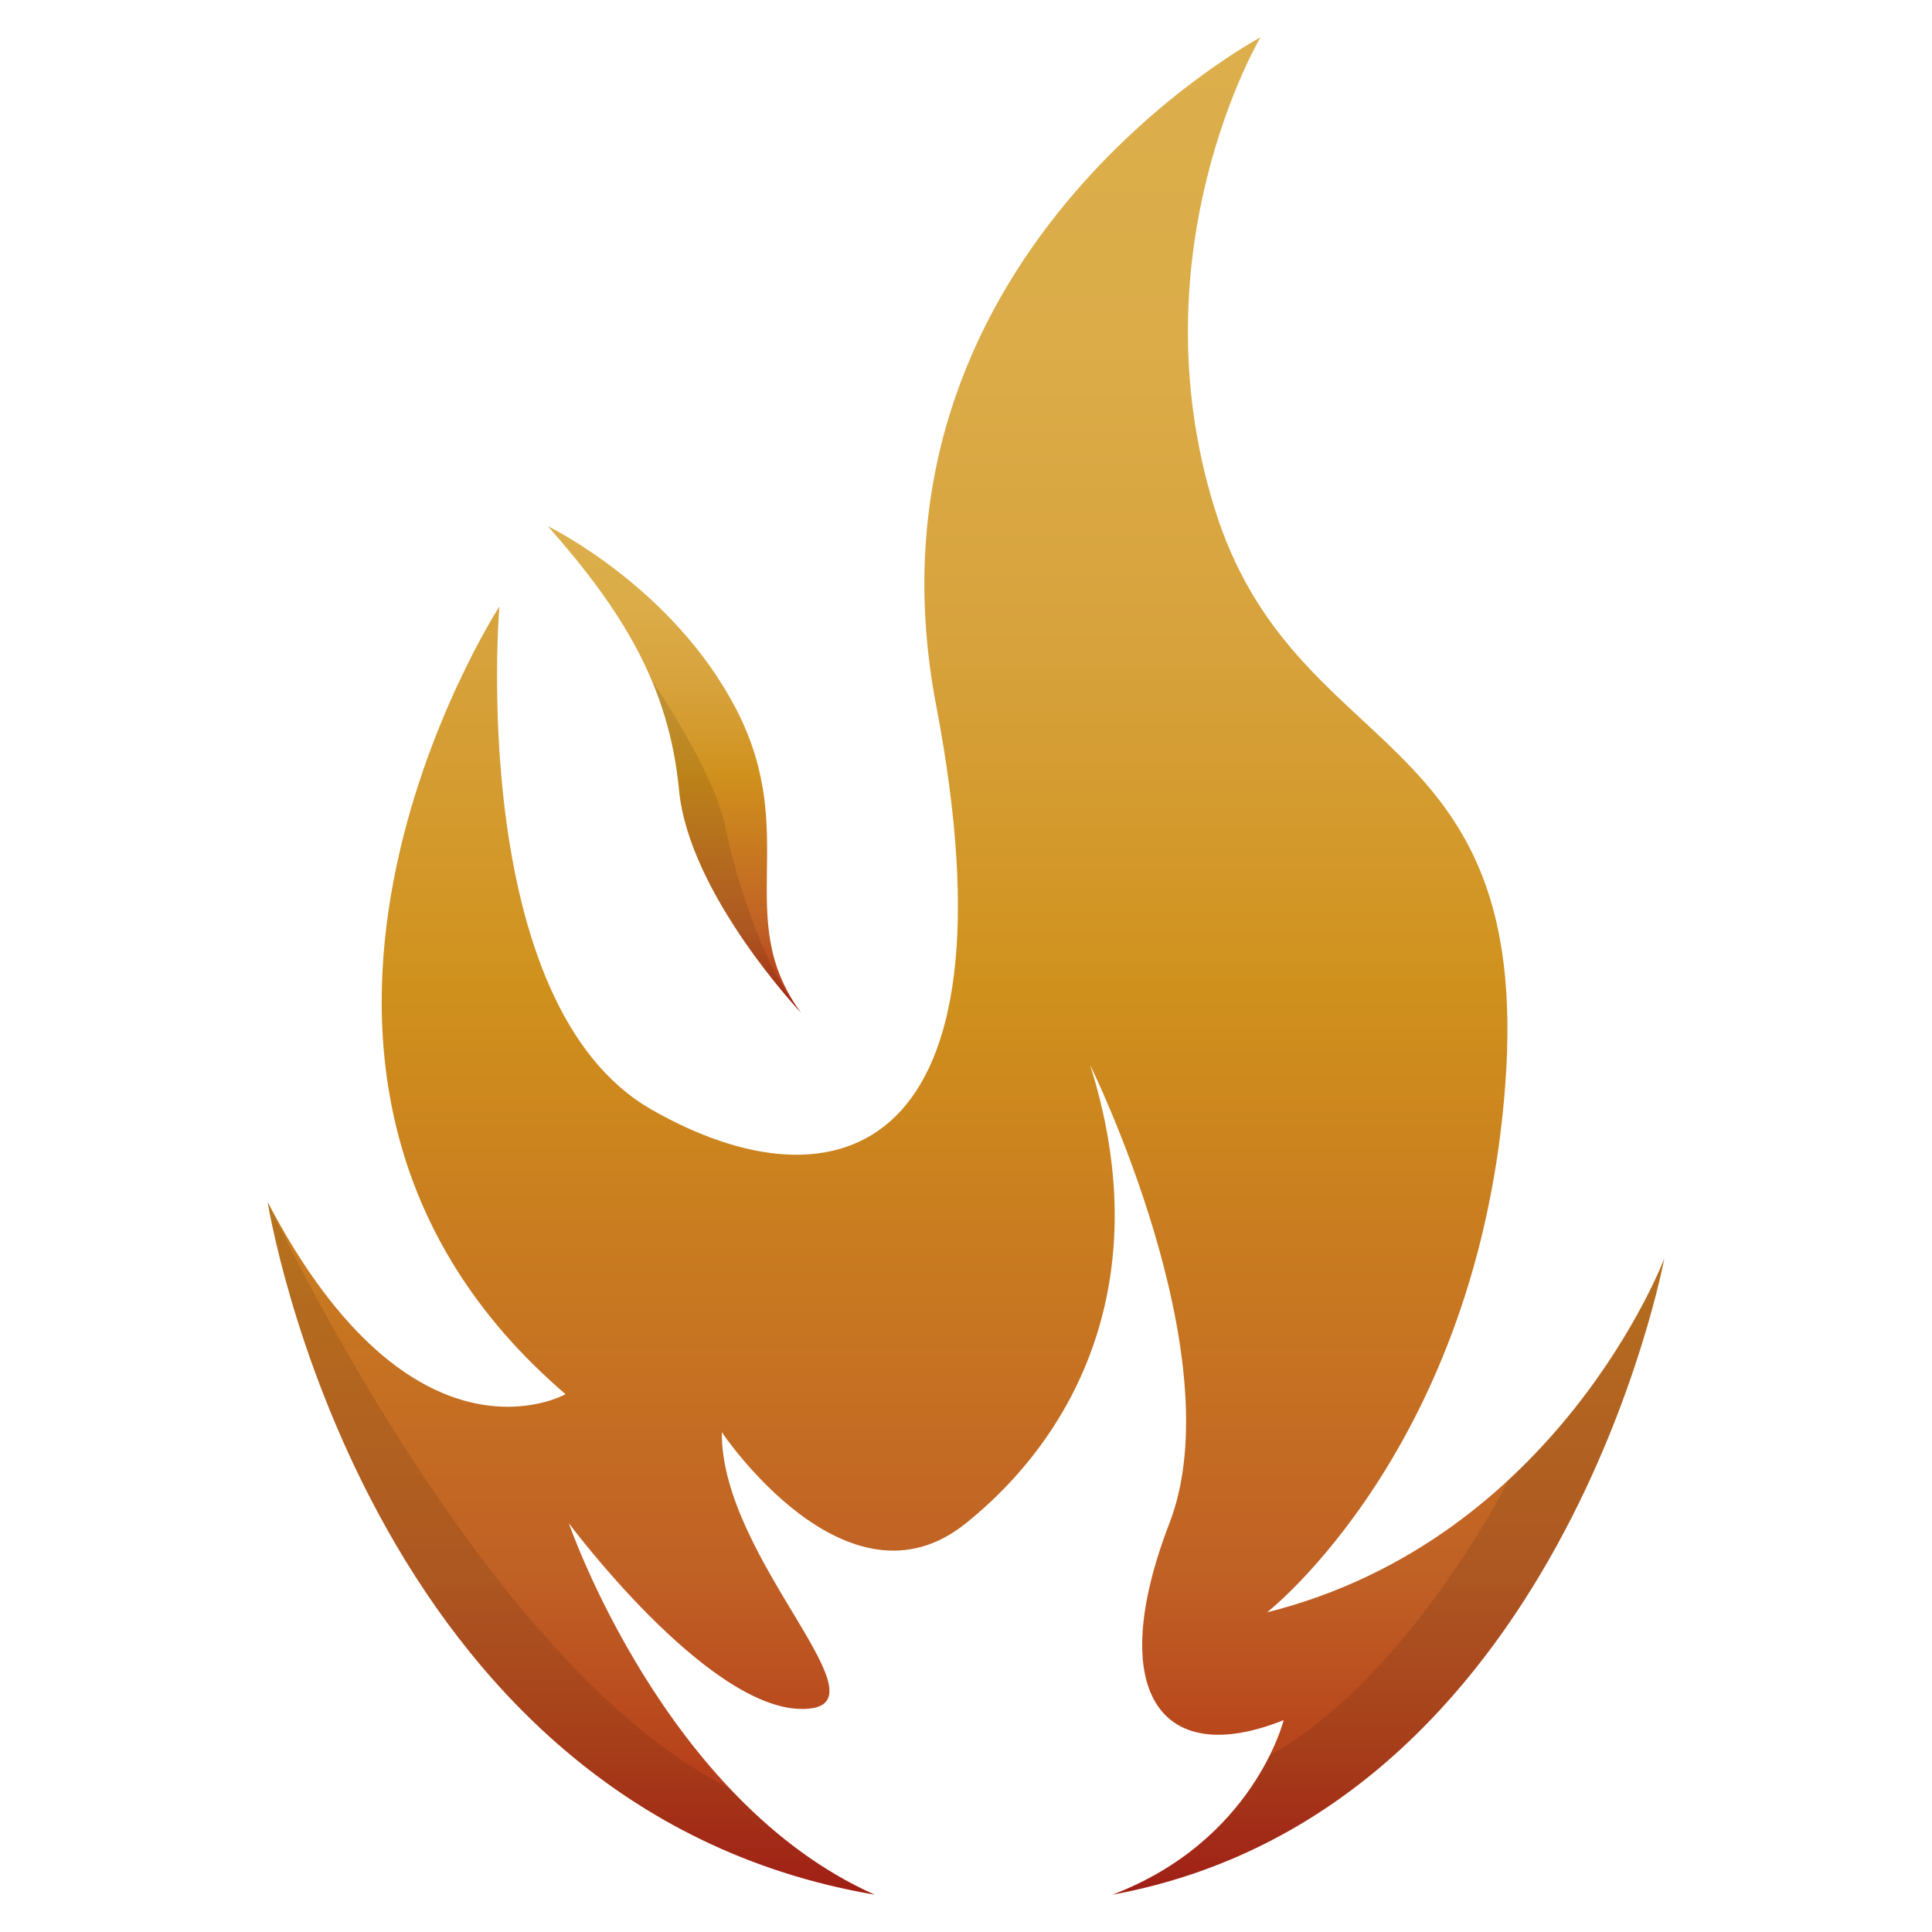 <?xml version="1.0" encoding="utf-8"?>
<!-- Generator: Adobe Illustrator 16.0.0, SVG Export Plug-In . SVG Version: 6.00 Build 0)  -->
<!DOCTYPE svg PUBLIC "-//W3C//DTD SVG 1.0//EN" "http://www.w3.org/TR/2001/REC-SVG-20010904/DTD/svg10.dtd">
<svg version="1.0" xmlns="http://www.w3.org/2000/svg" xmlns:xlink="http://www.w3.org/1999/xlink" x="0px" y="0px" width="300px"
	 height="300px" viewBox="0 0 300 300" enable-background="new 0 0 300 300" xml:space="preserve">
<g id="icon-robot">
</g>
<g id="icon-libro">
</g>
<g id="icon-djcp">
</g>
<g id="icon-casco">
</g>
<g id="icon-antena">
</g>
<g id="icon-auto">
</g>
<g id="icon-eficiencia">
</g>
<g id="icon-gas">
	<g>
		<linearGradient id="SVGID_1_" gradientUnits="userSpaceOnUse" x1="104.731" y1="81.71" x2="104.731" y2="157.265">
			<stop  offset="0" style="stop-color:#DCAF4C"/>
			<stop  offset="0.169" style="stop-color:#DBAC48"/>
			<stop  offset="0.33" style="stop-color:#D7A23C"/>
			<stop  offset="0.487" style="stop-color:#D19422"/>
			<stop  offset="0.51" style="stop-color:#D0911C"/>
			<stop  offset="0.83" style="stop-color:#C06025"/>
			<stop  offset="0.919" style="stop-color:#B8451C"/>
			<stop  offset="1" style="stop-color:#B22217"/>
		</linearGradient>
		<path fill="url(#SVGID_1_)" d="M85.076,81.71c0,0,19.477,9.436,29.298,28.523c10.01,19.454-0.782,32.373,10.01,47.031
			c0,0-17.42-18.418-18.944-34.603C103.892,106.474,96.645,94.813,85.076,81.71z"/>
		<linearGradient id="SVGID_2_" gradientUnits="userSpaceOnUse" x1="150" y1="5.799" x2="150" y2="294.201">
			<stop  offset="0" style="stop-color:#DCAF4C"/>
			<stop  offset="0.169" style="stop-color:#DBAC48"/>
			<stop  offset="0.33" style="stop-color:#D7A23C"/>
			<stop  offset="0.487" style="stop-color:#D19422"/>
			<stop  offset="0.51" style="stop-color:#D0911C"/>
			<stop  offset="0.83" style="stop-color:#C06025"/>
			<stop  offset="0.919" style="stop-color:#B8451C"/>
			<stop  offset="1" style="stop-color:#B22217"/>
		</linearGradient>
		<path fill="url(#SVGID_2_)" d="M196.752,250.363c0,0,32.891-25.651,37.006-82.186c4.11-56.528-32.885-49.324-45.217-89.415
			c-12.33-40.068,7.184-72.964,7.184-72.964s-63.712,33.909-50.347,103.798c13.353,69.887-15.417,79.147-44.205,62.702
			c-28.776-16.451-23.635-78.107-23.635-78.107s-47.277,72.962,10.281,122.298c0,0-23.641,13.356-46.251-29.818
			c0,0,14.89,93.984,94.25,107.53c-32.68-14.541-47.488-57.676-47.488-57.676s21.255,28.634,36.054,28.841
			c14.822,0.195-12.456-22.924-12.304-42.98c0,0,19.417,29.051,37.911,14.14c18.499-14.899,29.291-39.564,19.276-71.167
			c0,0,22.351,45.217,12.321,71.167c-10.007,25.952-1.523,38.285,17.735,30.579c0,0-4.605,18.725-26.572,27.097l0,0
			c69.722-12.837,85.68-98.783,85.68-98.783S241.983,239.015,196.752,250.363z"/>
		<path opacity="0.1" fill="#050306" d="M135.818,294.201c-8.813-3.906-16.291-9.9-22.556-16.563
			c-38.264-18.754-71.694-90.968-71.694-90.968S56.458,280.655,135.818,294.201z"/>
		<g opacity="0.1">
			<polygon fill="#050306" points="172.752,294.201 172.752,294.201 172.752,294.201 			"/>
			<path fill="#050306" d="M197.165,272.594c-3.066,6.188-10.01,16.127-24.413,21.607c69.722-12.837,85.68-98.783,85.68-98.783
				s-6.927,18.301-24.077,34.27l0,0C234.354,229.688,218.907,260.35,197.165,272.594z"/>
		</g>
		<path opacity="0.1" fill="#050306" d="M101.16,105.572L101.16,105.572c2.21,5.257,3.678,10.841,4.279,17.09
			c1.524,16.185,18.944,34.603,18.944,34.603c-5.366-6.182-10.033-20.242-11.776-28.903
			C110.878,119.694,101.16,105.572,101.16,105.572z"/>
	</g>
</g>
<g id="icon-medic">
</g>
<g id="icon-logomarca">
</g>
<g id="icon-metrologia">
</g>
<g id="icon-graficos">
</g>
<g id="icon-aceros">
</g>
<g id="icon-pinturas">
</g>
<g id="icon-encendedores">
</g>
<g id="icon-escolares">
</g>
<g id="icon-pilas">
</g>
<g id="icon-mobiliarios">
</g>
<g id="icon-aluminio">
</g>
<g id="icon-usados">
</g>
</svg>
